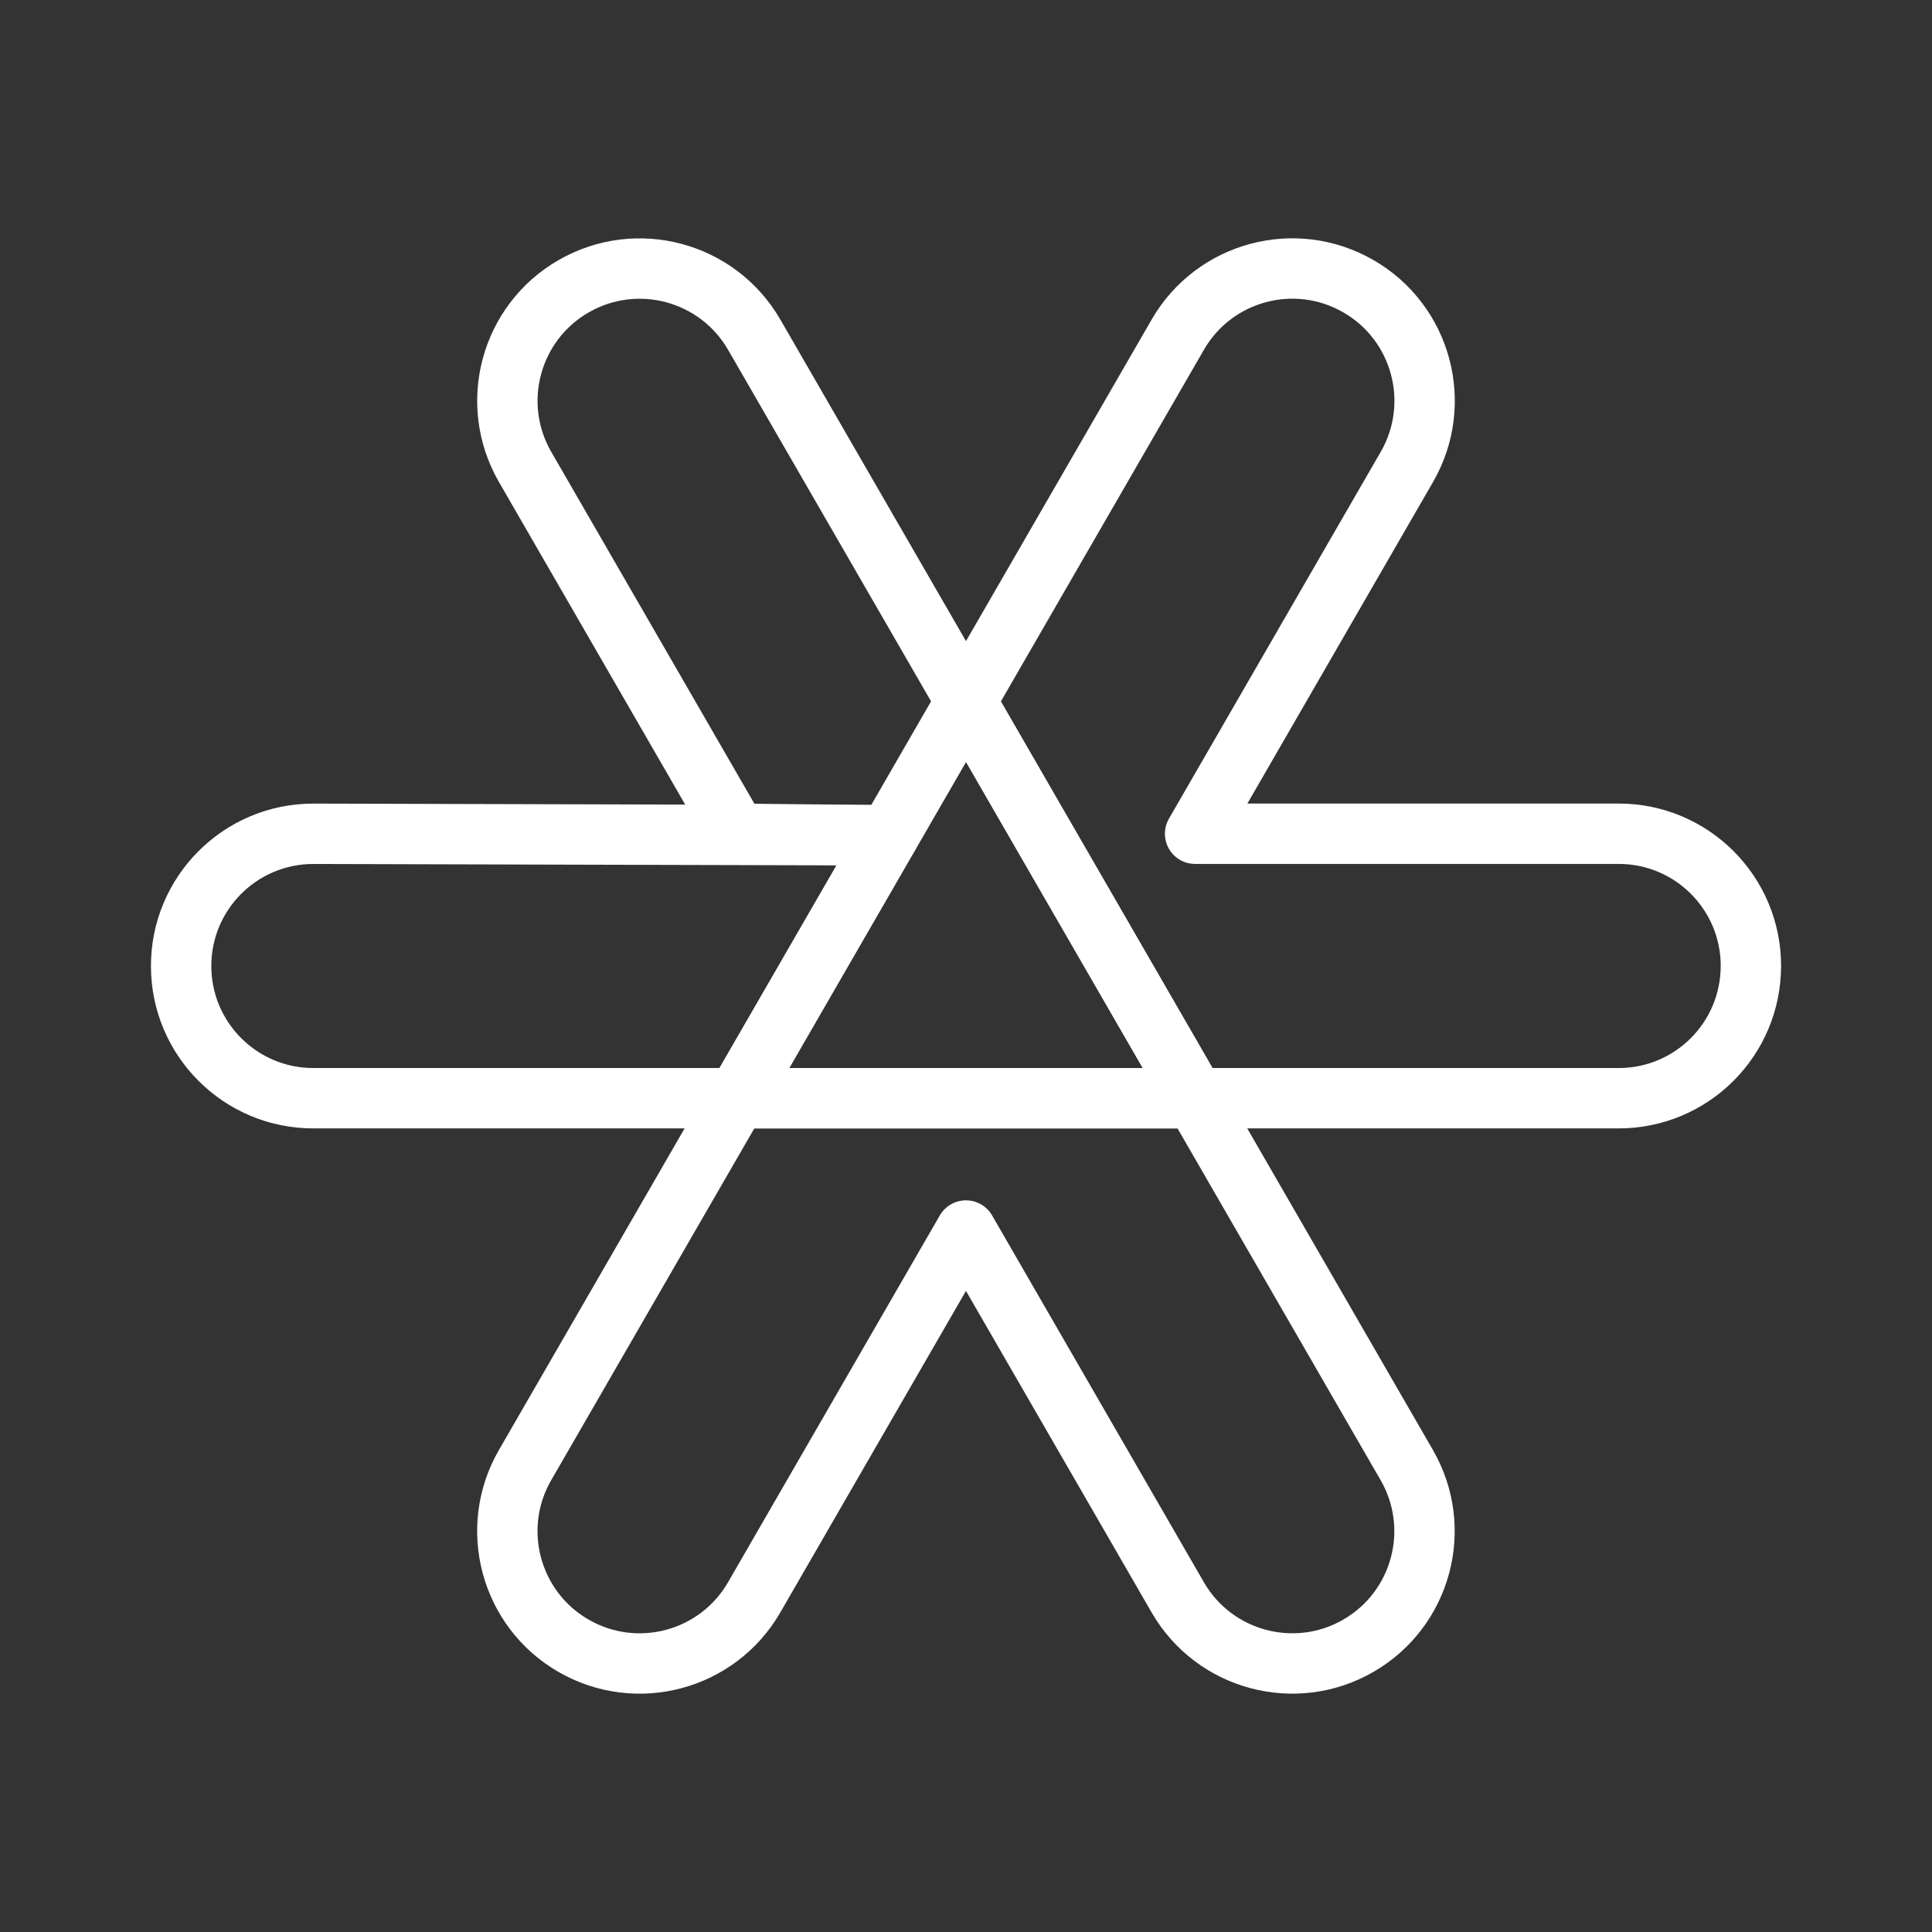 <ns0:svg xmlns:ns0="http://www.w3.org/2000/svg" id="b" viewBox="0 0 48 48" style="stroke-width:1.5px"><ns0:rect x="0" y="0" width="48" height="48" fill="#333333" stroke="none"/><ns0:defs style="stroke-width:1.5px"><ns0:style style="stroke-width:1.5px">.c{fill:none;stroke:#fff;stroke-linecap:round;stroke-linejoin:round;}</ns0:style></ns0:defs><ns0:path class="c" d="m43.5,24h0c0,1.815-1.471,3.285-3.285,3.285h-10.524l-5.691-9.857,5.262-9.114c.907-1.571,2.916-2.11,4.488-1.202l.001 0c1.571.907,2.11,2.916,1.203,4.488l-5.262,9.114h10.524c1.815,0,3.285,1.471,3.285,3.285h-0Z" style="stroke-width:1.5px" /><ns0:path class="c" d="m33.75,40.888l-.001 0c-1.571.907-3.58.369-4.488-1.202l-5.262-9.114-5.262,9.114c-.907,1.571-2.916,2.11-4.488,1.202l-.001-0c-1.571-.907-2.11-2.917-1.203-4.488l5.262-9.114h11.382l5.262,9.114c.907,1.571.369,3.581-1.203,4.488h0Z" style="stroke-width:1.5px" /><ns0:path class="c" d="m24,17.428l-1.92,3.325-3.772-.038-5.262-9.114c-.907-1.571-.369-3.581,1.203-4.488l.001-0c1.571-.907,3.58-.369,4.488,1.202l5.262,9.114Z" style="stroke-width:1.5px" /><ns0:path class="c" d="m22.081,20.753l-3.772,6.532H7.785c-1.815,0-3.285-1.471-3.285-3.285h0c0-1.815,1.471-3.285,3.285-3.285l14.295.038Z" style="stroke-width:1.5px" /><ns0:polygon class="c" points="18.309 27.285 24 17.428 29.691 27.285 18.309 27.285" style="stroke-width:1.5px" /></ns0:svg>